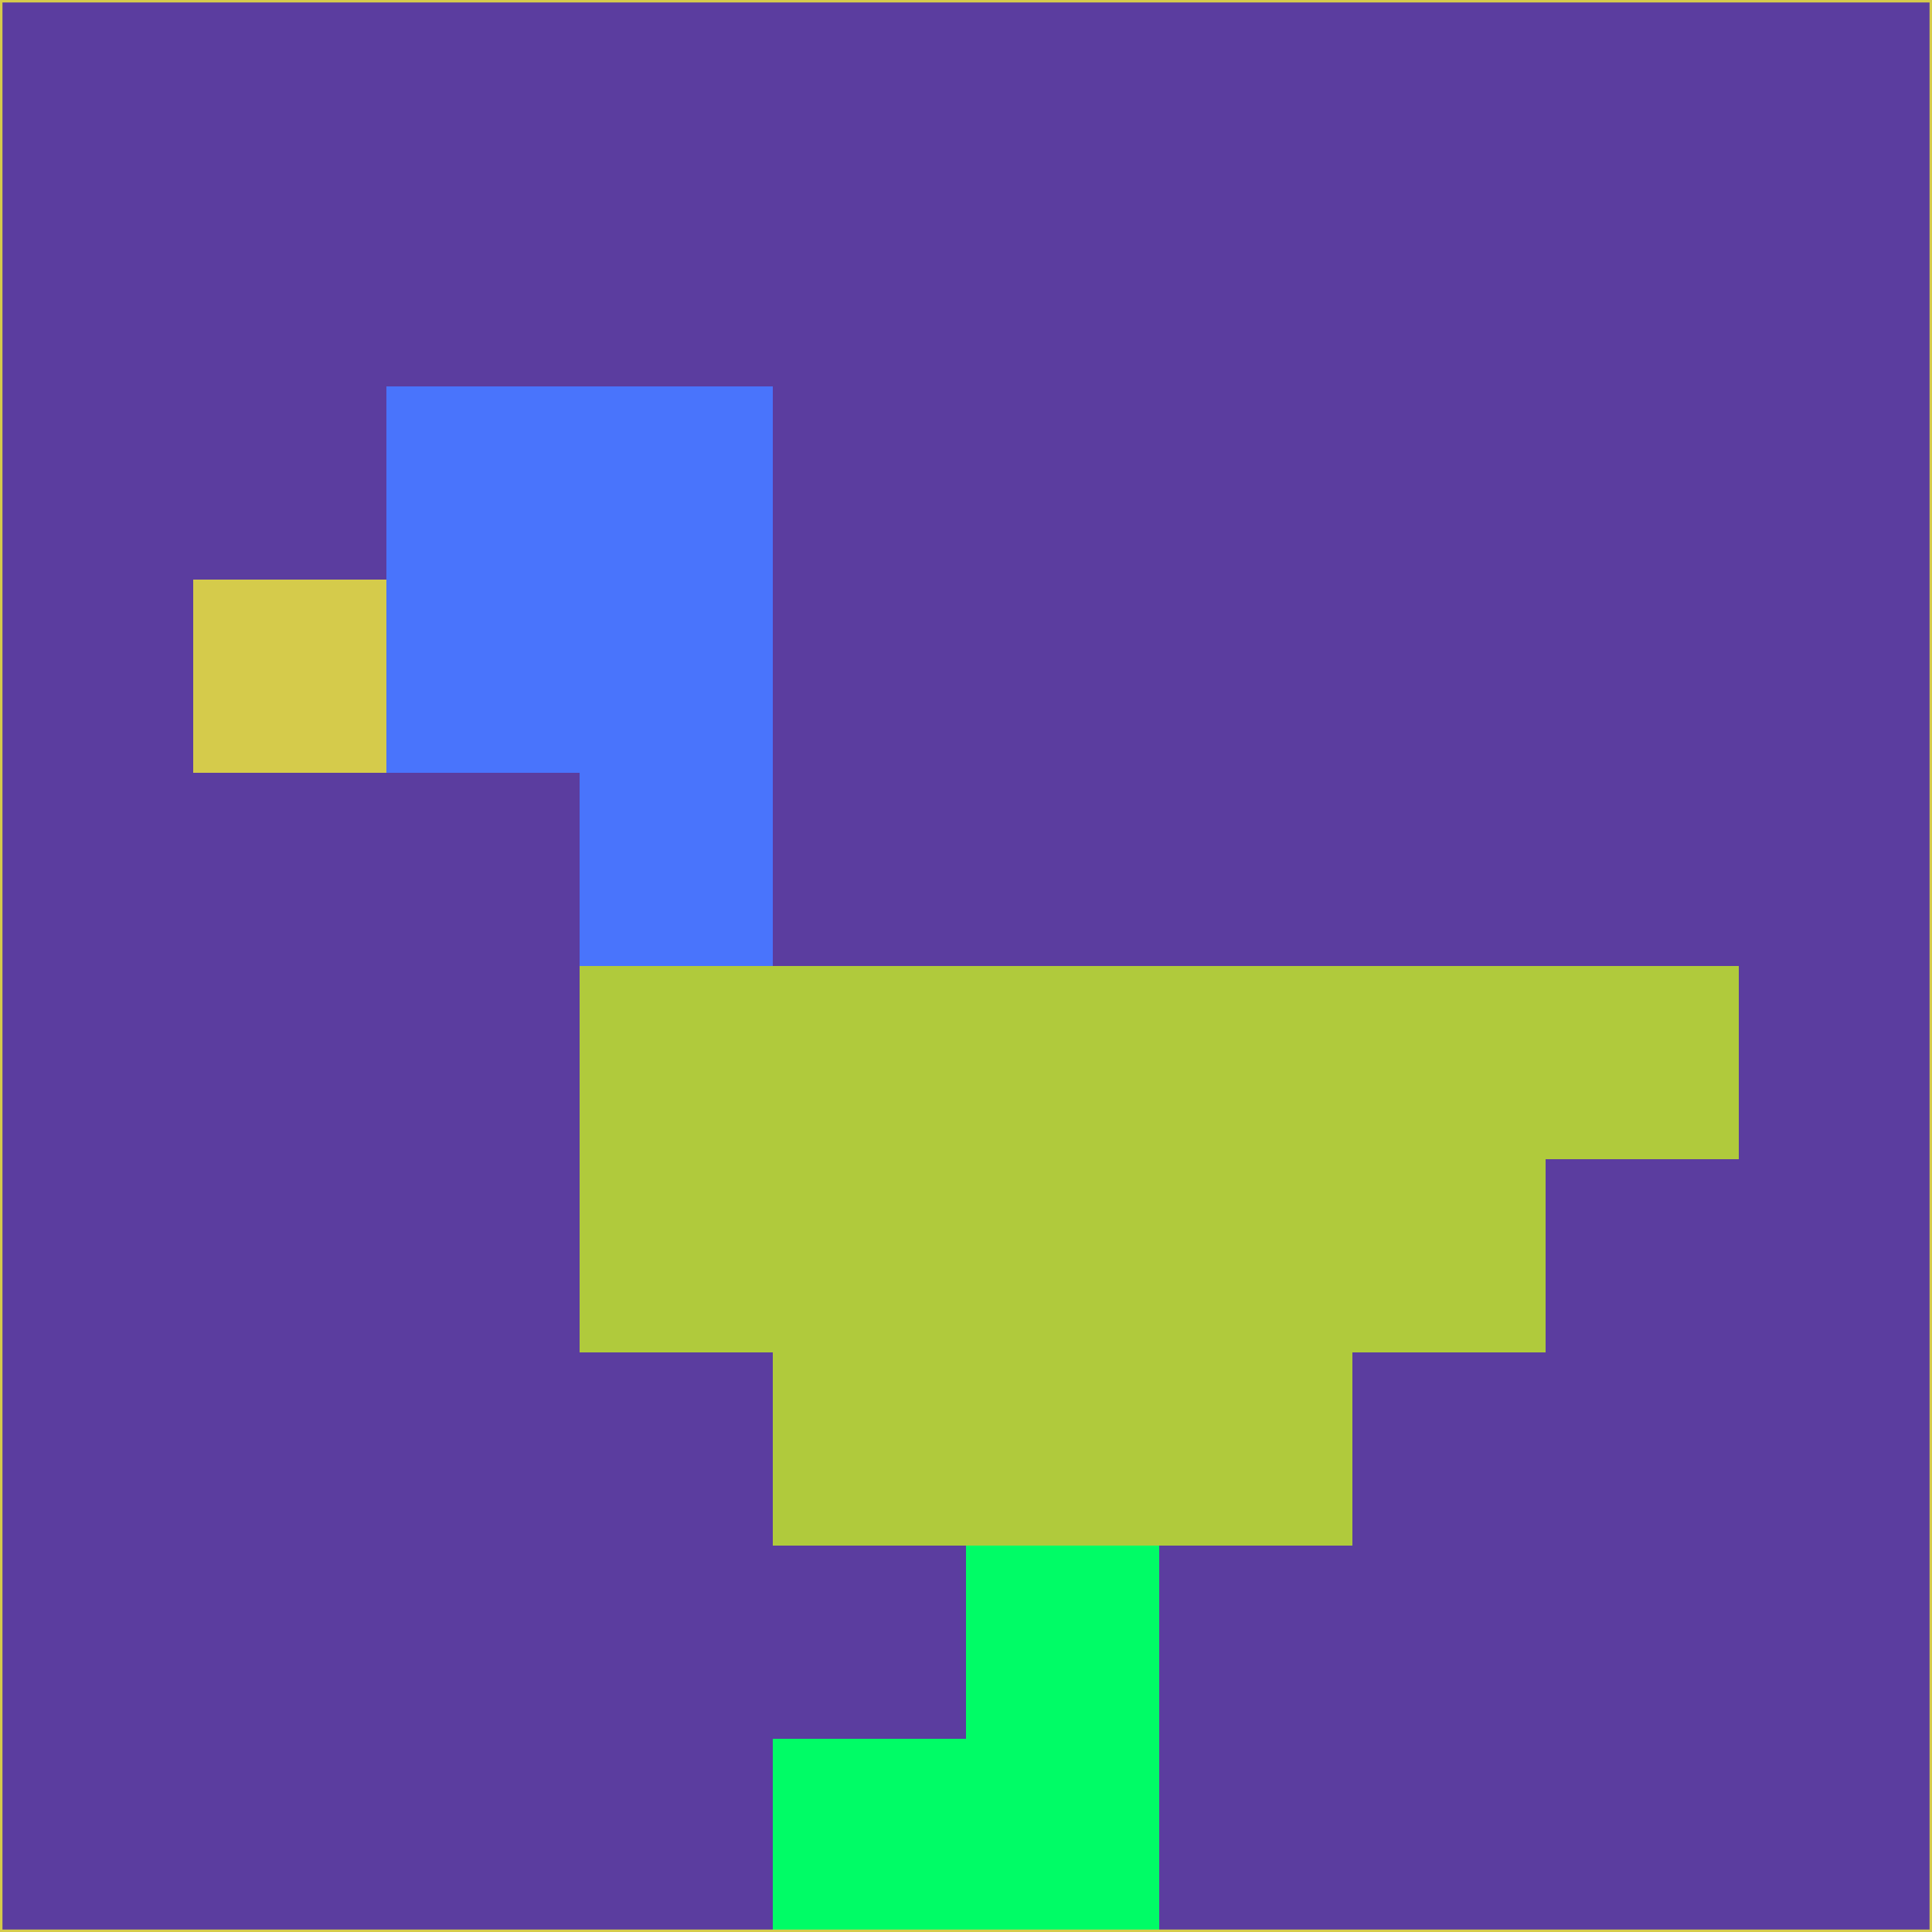 <svg xmlns="http://www.w3.org/2000/svg" version="1.1" width="785" height="785">
  <title>'goose-pfp-694263' by Dmitri Cherniak (Cyberpunk Edition)</title>
  <desc>
    seed=870208
    backgroundColor=#5b3d9f
    padding=20
    innerPadding=0
    timeout=500
    dimension=1
    border=false
    Save=function(){return n.handleSave()}
    frame=12

    Rendered at 2024-09-15T22:37:00.511Z
    Generated in 1ms
    Modified for Cyberpunk theme with new color scheme
  </desc>
  <defs/>
  <rect width="100%" height="100%" fill="#5b3d9f"/>
  <g>
    <g id="0-0">
      <rect x="0" y="0" height="785" width="785" fill="#5b3d9f"/>
      <g>
        <!-- Neon blue -->
        <rect id="0-0-2-2-2-2" x="157" y="157" width="157" height="157" fill="#4974fc"/>
        <rect id="0-0-3-2-1-4" x="235.5" y="157" width="78.5" height="314" fill="#4974fc"/>
        <!-- Electric purple -->
        <rect id="0-0-4-5-5-1" x="314" y="392.5" width="392.5" height="78.5" fill="#b0ca3c"/>
        <rect id="0-0-3-5-5-2" x="235.5" y="392.5" width="392.5" height="157" fill="#b0ca3c"/>
        <rect id="0-0-4-5-3-3" x="314" y="392.5" width="235.5" height="235.5" fill="#b0ca3c"/>
        <!-- Neon pink -->
        <rect id="0-0-1-3-1-1" x="78.5" y="235.5" width="78.5" height="78.5" fill="#d5cb4b"/>
        <!-- Cyber yellow -->
        <rect id="0-0-5-8-1-2" x="392.5" y="628" width="78.5" height="157" fill="#00fc66"/>
        <rect id="0-0-4-9-2-1" x="314" y="706.5" width="157" height="78.5" fill="#00fc66"/>
      </g>
      <rect x="0" y="0" stroke="#d5cb4b" stroke-width="2" height="785" width="785" fill="none"/>
    </g>
  </g>
  <script xmlns=""/>
</svg>